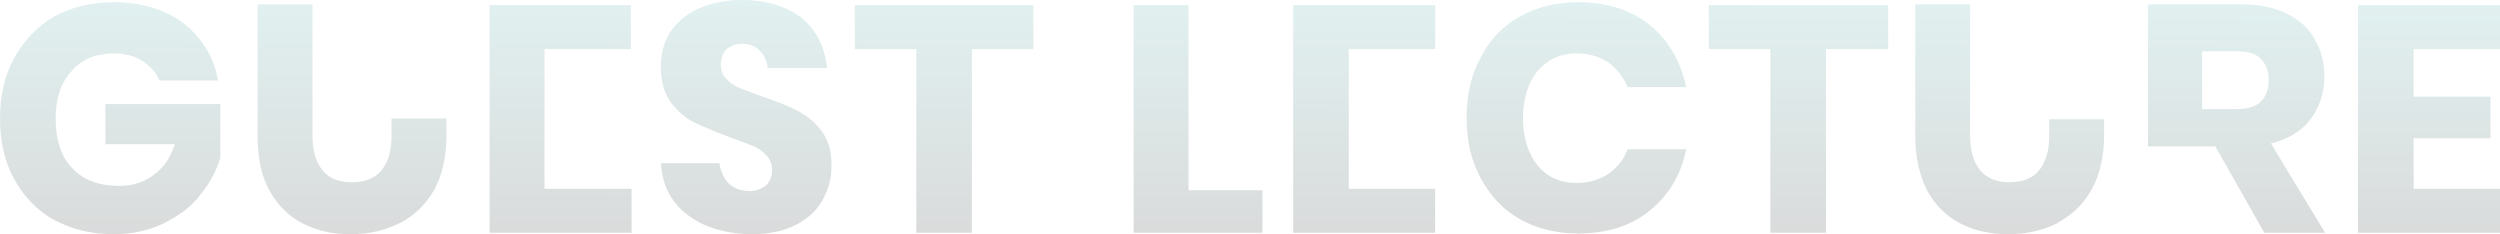 <svg width="854" height="80" viewBox="0 0 854 80" fill="none" xmlns="http://www.w3.org/2000/svg">
<path opacity="0.15" d="M36 35.75V49.25H59.75C58.25 53.75 56 57.25 52.5 59.75C49.25 62.25 45.25 63.5 40.75 63.5C33.75 63.5 28.5 61.5 24.75 57.5C21 53.75 19 48 19 40.5C19 33.75 20.75 28.25 24.5 24.25C28 20.25 32.75 18.25 38.75 18.25C42.5 18.25 45.75 19 48.5 20.75C51.25 22.5 53.25 24.5 54.5 27.5H74.5C73 19.25 69 13 62.75 8C56.5 3.25 48.5 0.75 38.75 0.75C31 0.75 24.25 2.5 18.25 5.75C12.5 9.25 8 14 4.75 20C1.5 26 0 32.75 0 40.5C0 48.25 1.5 55 4.75 61C8 67 12.5 71.75 18.25 75C24.25 78.25 31 80 38.75 80C45.25 80 51 78.75 56 76.25C61 73.75 65.25 70.75 68.25 66.75C71.5 62.75 73.75 58.75 75.25 54V35.5H36V35.75ZM133.75 40.5V46.5C133.75 51.75 132.5 55.5 130.25 58.25C128 61 124.5 62.25 120.25 62.25C115.75 62.25 112.5 61 110.25 58.25C108 55.5 106.75 51.75 106.75 46.5V1.5H88V46.5C88 53.75 89.25 60 92 65C94.75 70 98.5 73.75 103.25 76.25C108 78.75 113.5 80 119.75 80C126 80 131.5 78.75 136.5 76.25C141.5 73.75 145.25 70 148.25 65C151 60 152.5 53.75 152.5 46.5V40.5H133.75ZM186 16.75H215.5V1.75H167.25V79.5H215.75V64.5H186V16.75ZM281 45.25C278.75 42 276 39.75 272.75 38C269.5 36.25 265.5 34.75 260.5 33C257 31.75 254.5 30.75 252.5 30C250.75 29.25 249.25 28.25 248 26.75C246.75 25.5 246.25 24 246.25 22C246.25 19.75 247 18 248.25 16.75C249.75 15.5 251.5 15 253.5 15C256 15 258 15.75 259.5 17.25C261 18.75 262 20.75 262.25 23.25H282.5C281.75 16 279 10.5 274 6.25C269 2.25 262 0 253.25 0C248 0 243.25 1 239 2.75C234.75 4.5 231.75 7.25 229.25 10.5C227 13.75 225.75 18 225.75 22.5C225.75 27.5 226.75 31.5 229 34.75C231.25 37.75 234 40.25 237 41.75C240.25 43.25 244.25 45 249 46.75C252.25 48 255 49 257 49.75C259 50.5 260.5 51.75 261.75 53C263 54.25 263.75 56 263.75 58C263.75 60.25 263 62 261.75 63.25C260.25 64.5 258.5 65.25 256 65.25C253.25 65.25 251 64.5 249 62.75C247.25 61 246.25 58.75 245.75 55.75H225.75C226.25 63.25 229.25 69.25 235 73.5C238 75.75 241.5 77.5 245.5 78.5C249 79.5 252.75 80 256.75 80C262.5 80 267.5 79 271.5 77C275.5 75 278.75 72.25 280.75 68.75C282.75 65.25 284 61.5 284 57.5C284.25 52.5 283.25 48.5 281 45.25ZM292 1.75V16.75H313V79.5H332V16.75H353V1.75H292ZM406 65V1.75H387.25V79.5H431.25V65H406ZM460.75 16.75H490.25V1.75H441.75V79.5H490.25V64.5H460.75V16.75ZM549.25 59.5C546.25 61.5 542.5 62.5 538.5 62.5C533 62.5 528.5 60.5 525.25 56.5C522 52.5 520.25 47 520.25 40.5C520.25 33.75 522 28.25 525.25 24.25C528.75 20.25 533 18.25 538.5 18.25C542.75 18.25 546.25 19.25 549.25 21.25C552.25 23.25 554.5 26.25 556 29.75H576C574 20.75 570 13.75 563.5 8.5C557 3.25 548.75 0.75 539 0.75C531.5 0.75 524.75 2.5 519 5.75C513.25 9 508.75 13.75 505.75 19.75C502.5 25.75 501 32.5 501 40.25C501 48 502.5 54.75 505.75 60.75C509 66.75 513.25 71.5 519 74.75C524.75 78 531.25 79.75 539 79.75C549 79.75 557 77.25 563.5 72C570 66.75 574.25 59.75 576 51H556C554.5 54.75 552.25 57.5 549.25 59.5ZM583.75 1.75V16.75H604.75V79.5H623.75V16.75H645V1.75H583.75ZM700 41V46.5C700 51.75 698.75 55.5 696.5 58.25C694.25 61 690.75 62.25 686.5 62.25C682.25 62.25 678.75 61 676.5 58.25C674.25 55.5 673 51.75 673 46.5V1.5H654.25V46.5C654.25 53.75 655.75 60 658.25 65C661 70 664.75 73.75 669.5 76.25C674.25 78.75 679.75 80 686 80C692.25 80 697.75 78.75 702.75 76.25C702.75 76.25 703 76.25 703 76C707.75 73.5 711.75 69.75 714.5 64.75C717.25 59.75 718.75 53.5 718.75 46.25V40.75H700V41ZM775.75 49C781.75 47.5 786.25 44.75 789.25 40.75C792.25 36.75 794 32 794 26.25C794 21.5 793 17.25 790.75 13.5C788.75 9.75 785.5 6.75 781.25 4.75C777 2.5 771.75 1.5 765.75 1.5H733.75V50H756.75L773.5 79.5H794.25L775.75 49ZM772.25 34.75C770.5 36.5 767.75 37.25 764 37.25H752.25V17.5H764C767.75 17.5 770.5 18.25 772.25 20C774 21.75 775 24.25 775 27.25C775 30.75 774 33 772.25 34.75ZM854 16.75V1.75H805.5V79.5H854V64.5H824.5V47.25H850.75V33H824.5V16.75H854Z" fill="url(#paint0_linear)"/>
<defs>
<linearGradient id="paint0_linear" x1="427" y1="0" x2="426.881" y2="80.308" gradientUnits="userSpaceOnUse">
<stop stop-color="#359D9A"/>
<stop offset="1" stop-color="#030D0F"/>
</linearGradient>
</defs>
</svg>
